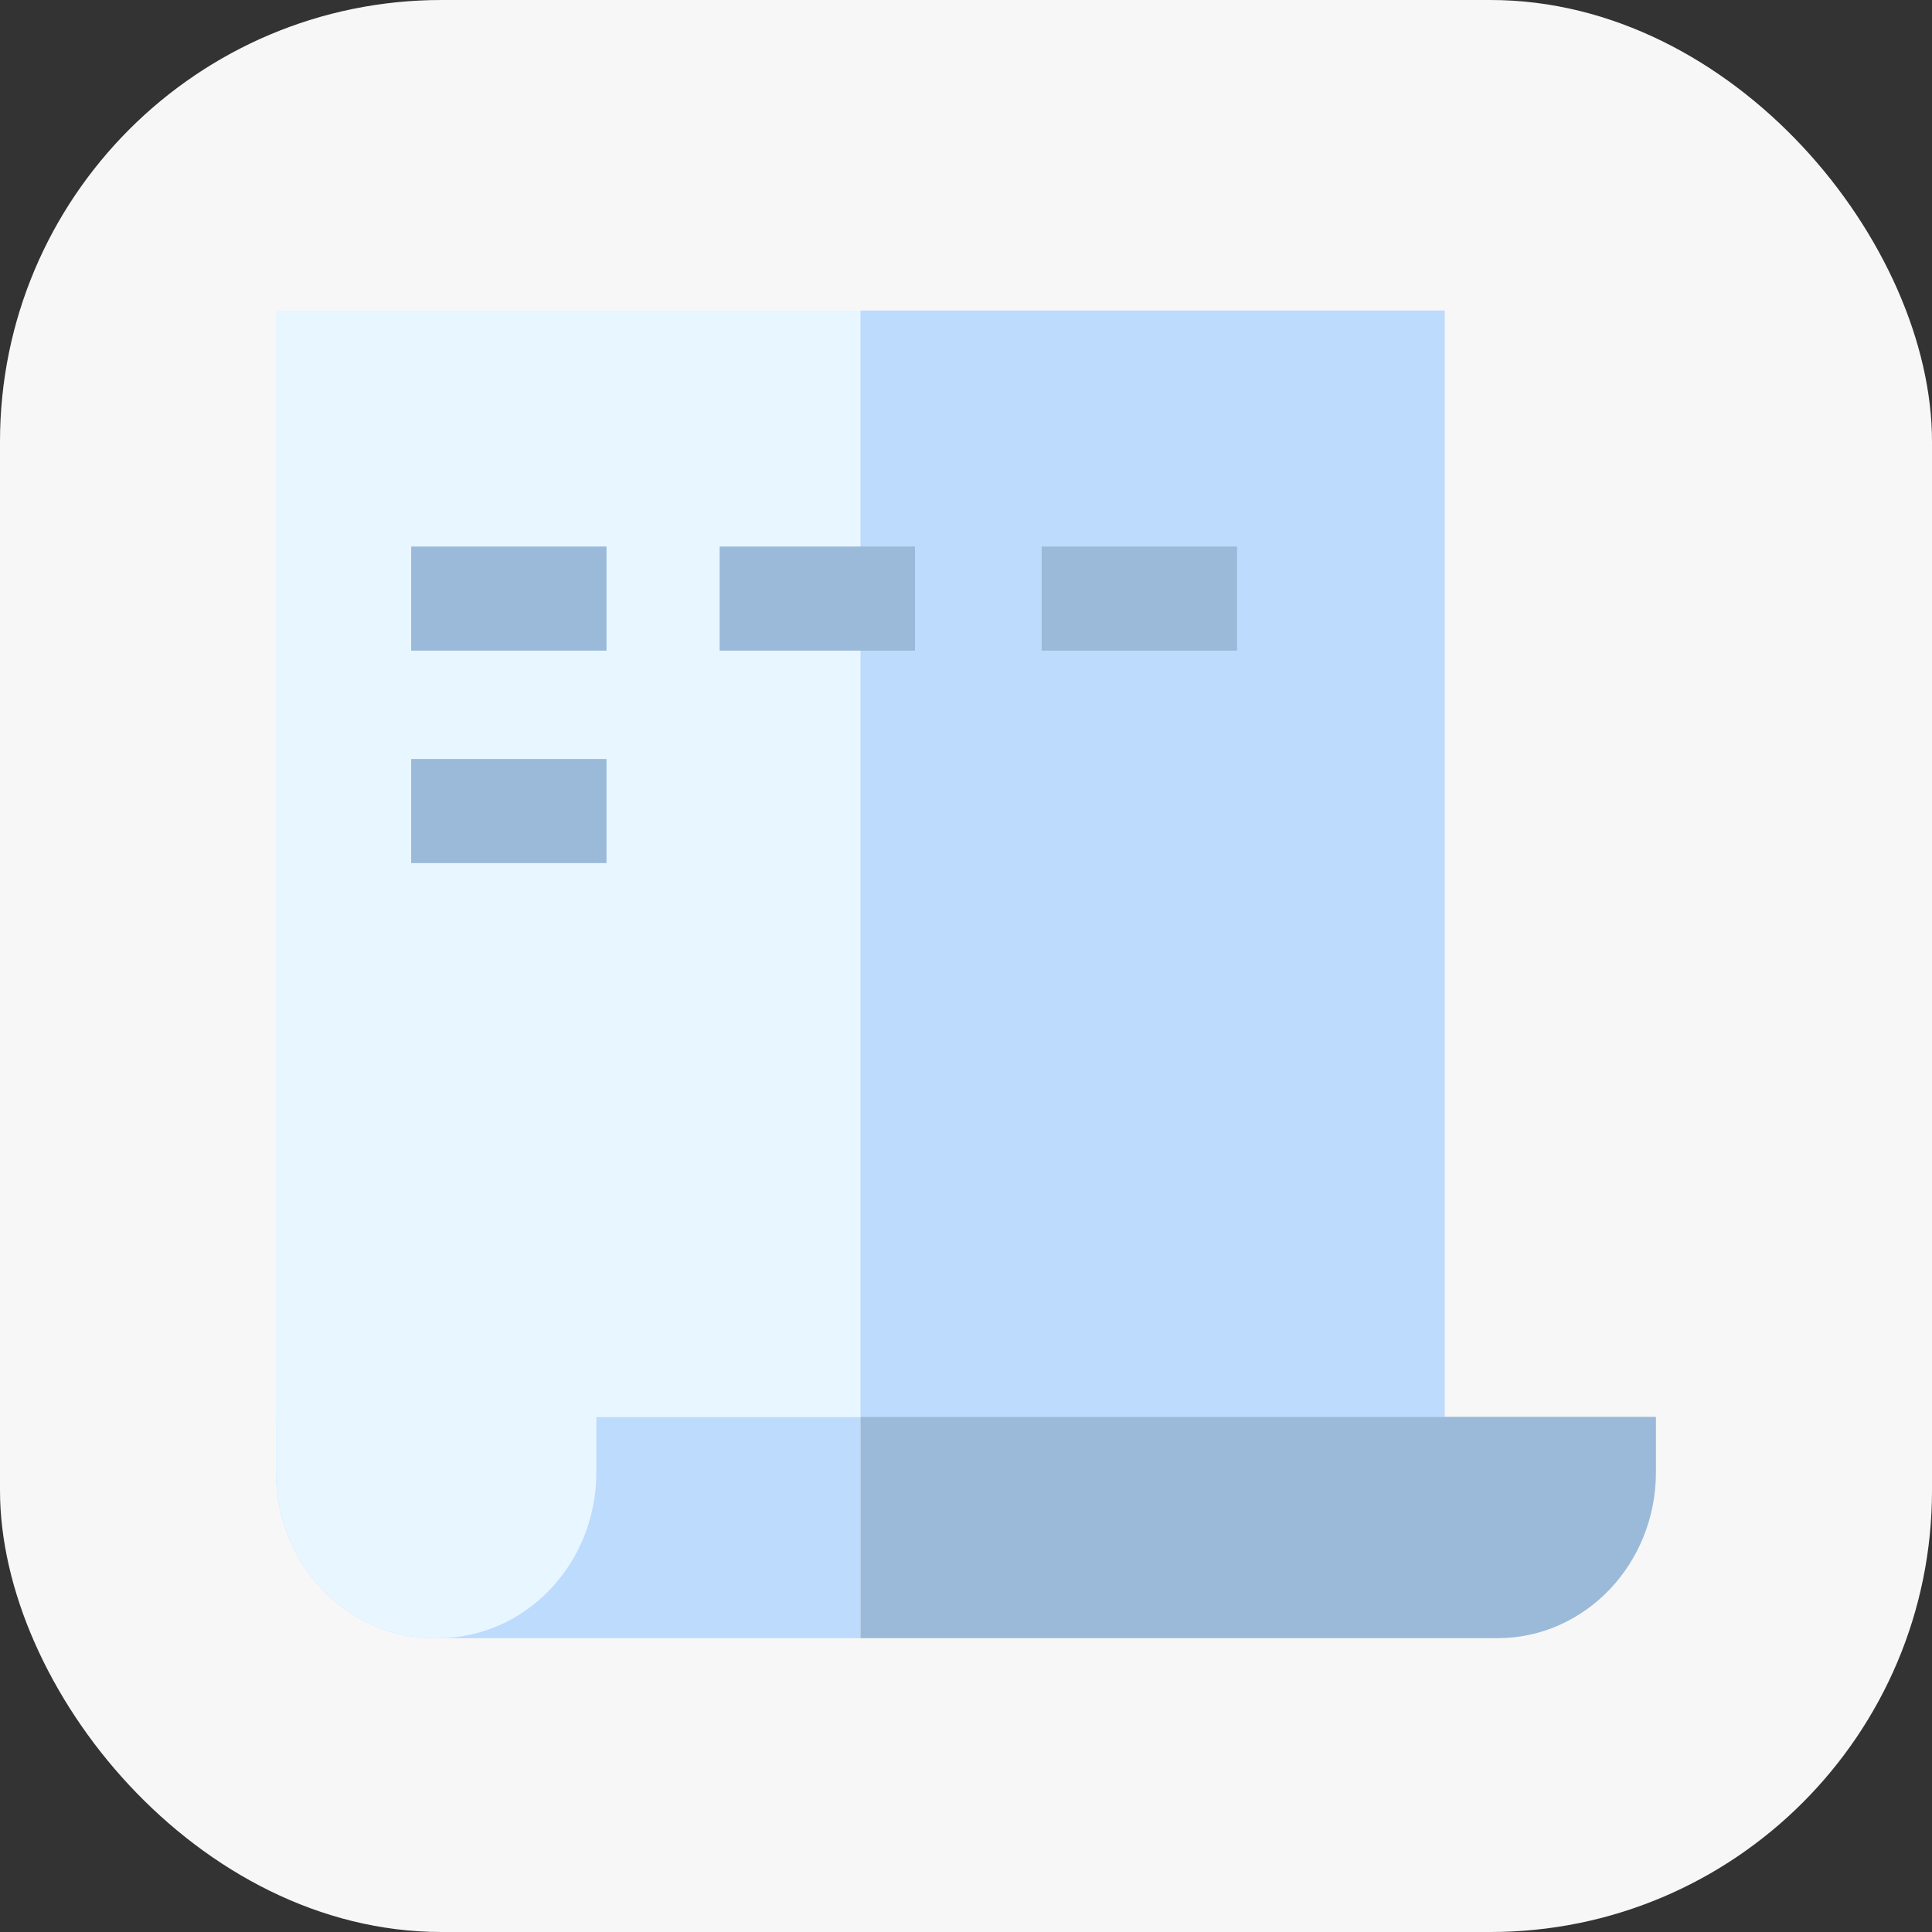 <svg width="35" height="35" viewBox="0 0 35 35" fill="none" xmlns="http://www.w3.org/2000/svg">
<rect x="0" y="0" width="35" height="35" fill="#333333" stroke="none"/>
<rect width="35" height="35" rx="8" fill="#F7F7F7"/>
<path d="M26.173 5.625H15.586V25.669H26.173V5.625Z" fill="#BCDBFD"/>
<path d="M15.586 25.668H29.999V26.67C29.999 28.331 28.714 29.677 27.129 29.677H15.586V25.668Z" fill="#9BBAD9"/>
<path d="M15.586 25.668H4.999V26.67C4.999 28.331 6.284 29.677 7.869 29.677H15.586V25.668Z" fill="#BCDBFD"/>
<path d="M5 25.668H10.804V26.67C10.804 28.331 9.519 29.677 7.934 29.677H7.87C6.285 29.677 5 28.331 5 26.67V25.668Z" fill="#E8F7FF"/>
<path d="M15.587 5.625H5V25.669H15.587V5.625Z" fill="#E8F7FF"/>
<path d="M7.449 9.901H10.988V11.787H7.449V9.901Z" fill="#9BBAD9"/>
<path d="M13.037 9.901H16.576V11.787H13.037V9.901Z" fill="#9BBAD9"/>
<path d="M18.871 9.901H22.41V11.787H18.871V9.901Z" fill="#9BBAD9"/>
<path d="M7.449 13.75H10.988V15.636H7.449V13.75Z" fill="#9BBAD9"/>
</svg>
